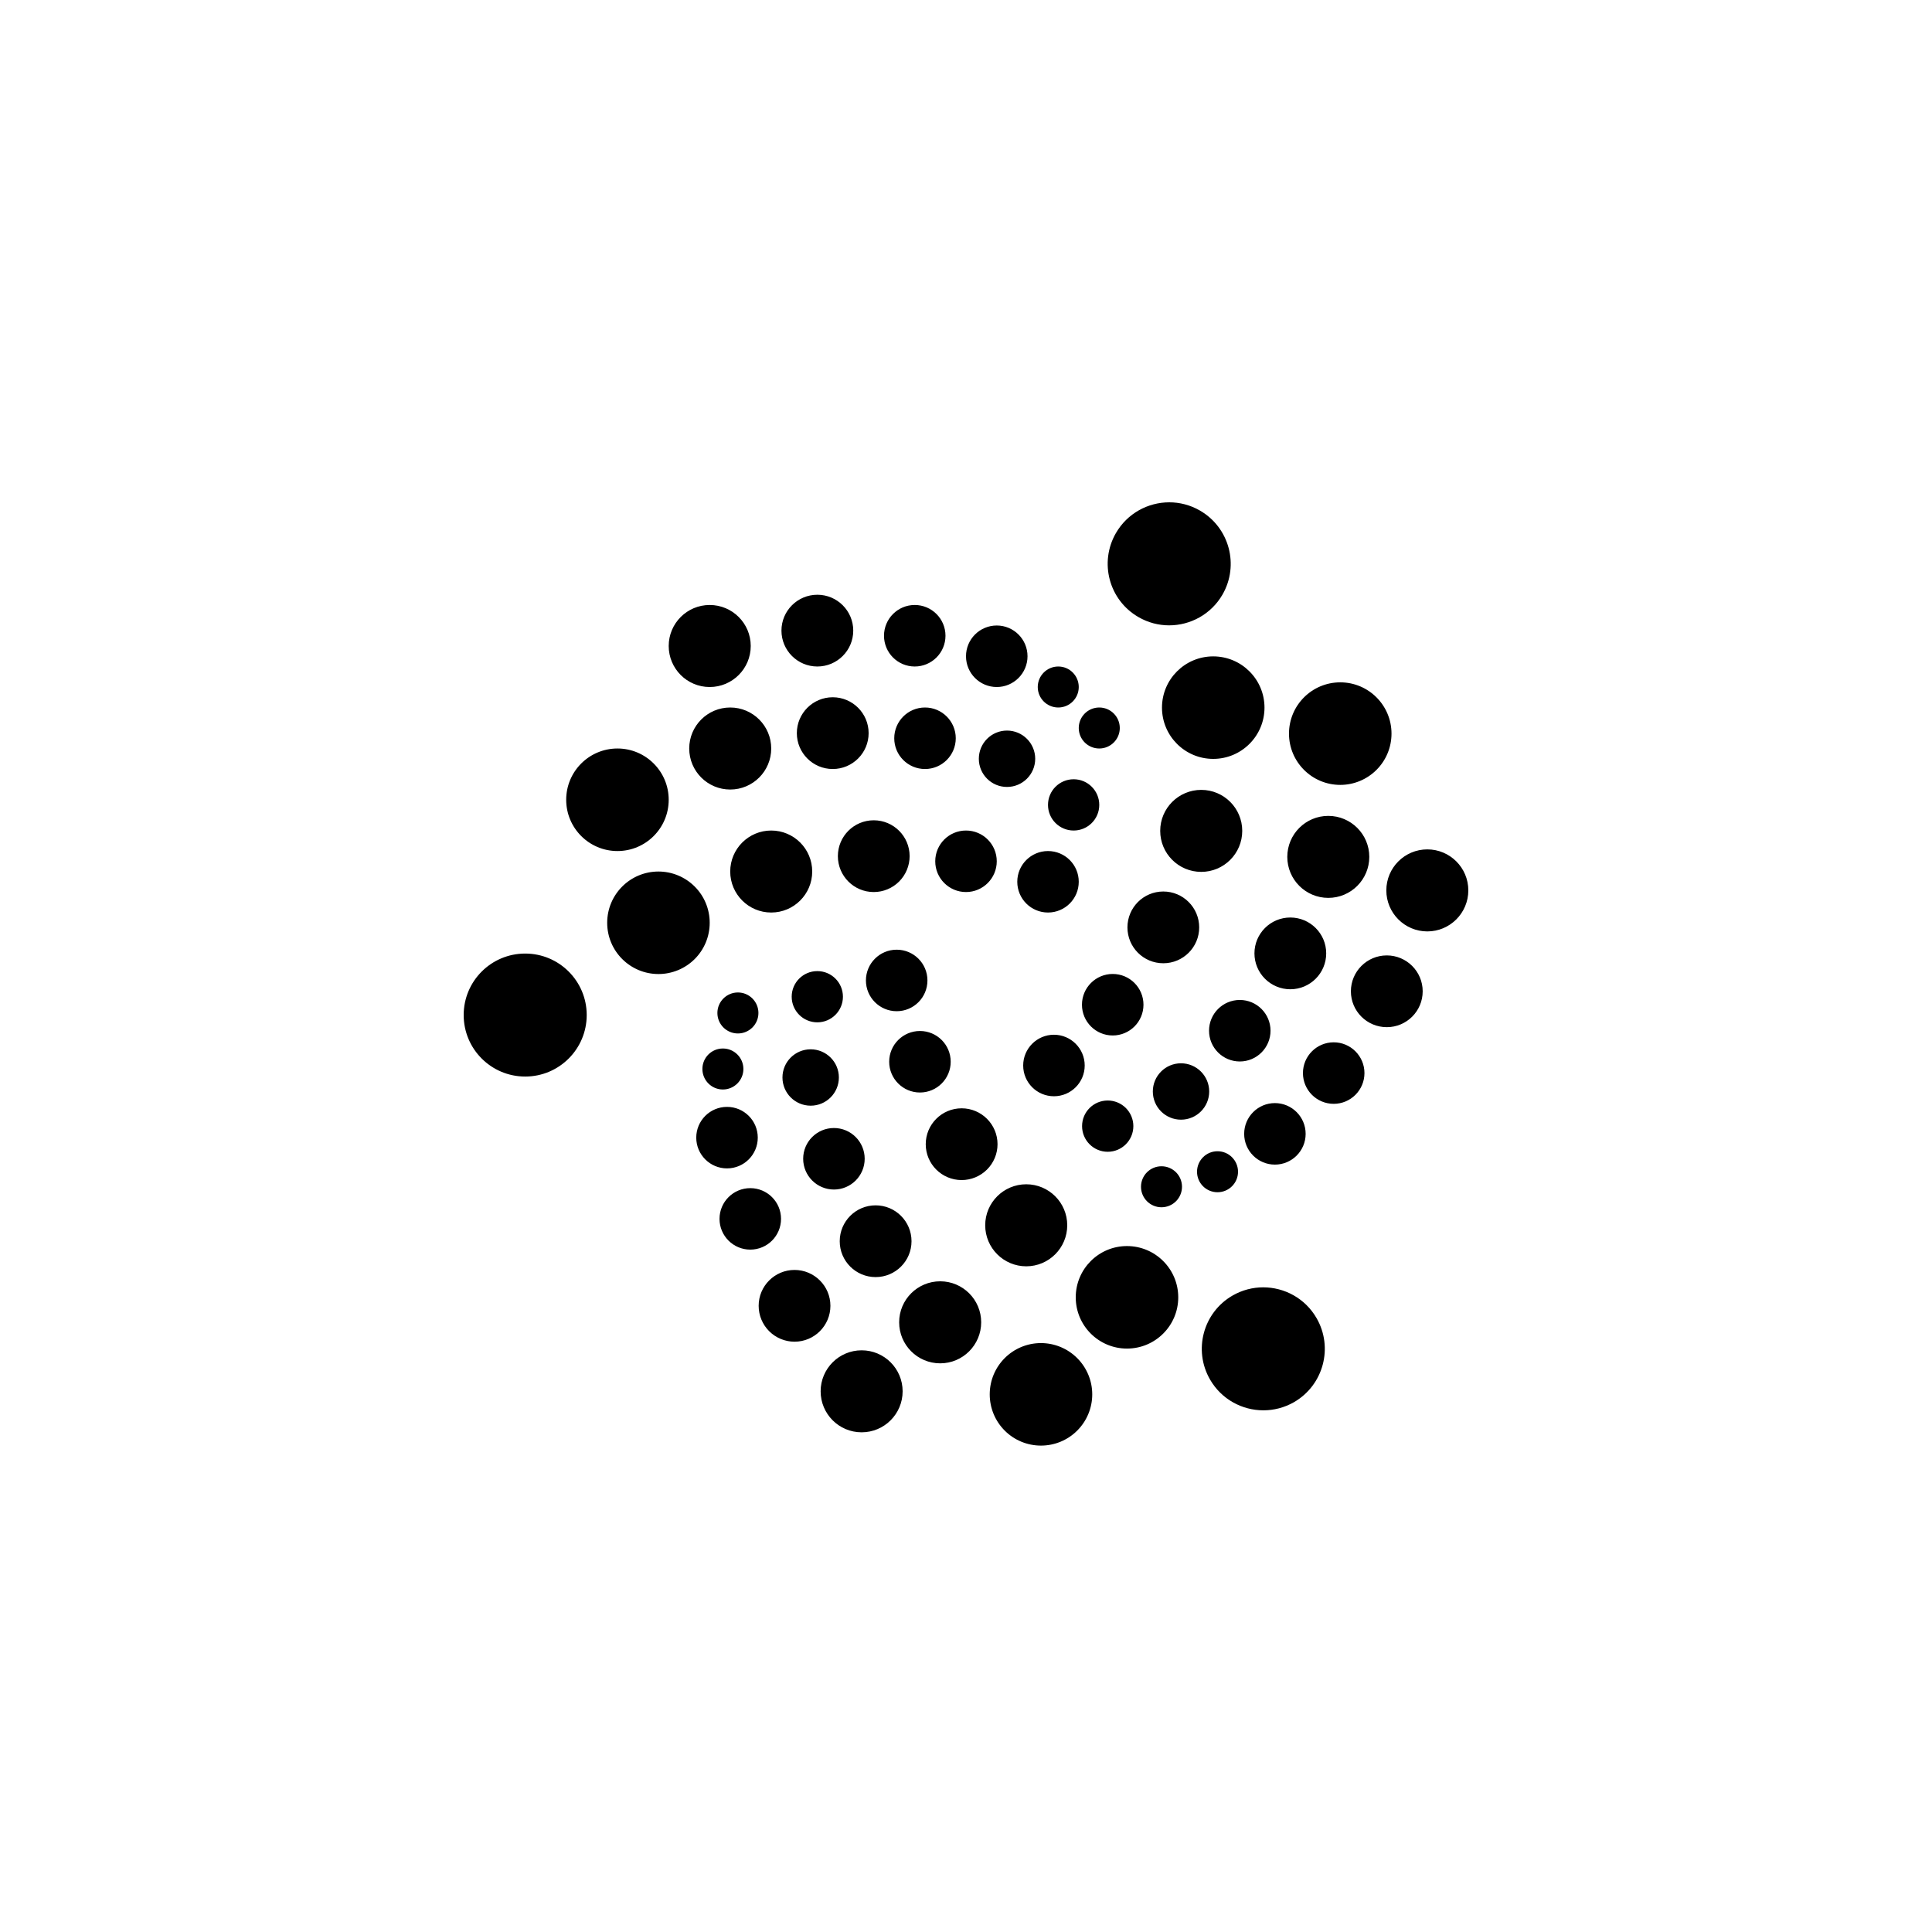 <?xml version="1.0" encoding="UTF-8"?>
<svg width="50px" height="50px" viewBox="0 0 50 50" version="1.1" xmlns="http://www.w3.org/2000/svg" xmlns:xlink="http://www.w3.org/1999/xlink">
    <!-- Generator: Sketch 57.1 (83088) - https://sketch.com -->
    <title>icon/crypto/IOTA</title>
    <desc>Created with Sketch.</desc>
    <g id="icon/crypto/IOTA" stroke="none" stroke-width="1" fill="none" fill-rule="evenodd">
        <path d="M30.261,13 C29.71,13 29.175,13.285 28.88,13.796 C28.441,14.557 28.701,15.531 29.463,15.97 C29.713,16.115 29.987,16.184 30.257,16.184 C30.808,16.184 31.343,15.898 31.638,15.388 C32.077,14.626 31.816,13.653 31.054,13.213 C30.804,13.069 30.531,13 30.261,13 Z M21.153,15.392 C20.64,15.392 20.224,15.808 20.224,16.32 C20.224,16.833 20.64,17.249 21.153,17.249 C21.666,17.249 22.082,16.833 22.082,16.32 C22.082,15.808 21.666,15.392 21.153,15.392 L21.153,15.392 Z M18.367,15.657 C17.781,15.657 17.306,16.132 17.306,16.718 C17.306,17.305 17.781,17.78 18.367,17.78 C18.953,17.78 19.429,17.305 19.429,16.718 C19.429,16.132 18.953,15.657 18.367,15.657 Z M23.673,15.657 C23.234,15.657 22.878,16.014 22.878,16.453 C22.878,16.893 23.234,17.249 23.673,17.249 C24.113,17.249 24.469,16.893 24.469,16.453 C24.469,16.014 24.113,15.657 23.673,15.657 L23.673,15.657 Z M25.796,16.188 C25.356,16.188 25,16.544 25,16.984 C25,17.423 25.356,17.78 25.796,17.78 C26.235,17.78 26.592,17.423 26.592,16.984 C26.592,16.544 26.235,16.188 25.796,16.188 Z M31.398,16.987 C30.666,16.987 30.072,17.581 30.072,18.313 C30.072,19.046 30.666,19.64 31.398,19.64 C32.131,19.64 32.725,19.046 32.725,18.313 C32.725,17.581 32.131,16.987 31.398,16.987 L31.398,16.987 Z M27.388,17.249 C27.095,17.249 26.857,17.487 26.857,17.78 C26.857,18.073 27.095,18.31 27.388,18.31 C27.681,18.31 27.918,18.073 27.918,17.78 C27.918,17.487 27.681,17.249 27.388,17.249 Z M34.686,17.659 C33.953,17.659 33.359,18.253 33.359,18.986 C33.359,19.719 33.953,20.313 34.686,20.313 C35.038,20.313 35.375,20.173 35.624,19.924 C35.873,19.675 36.012,19.338 36.012,18.986 C36.012,18.253 35.418,17.659 34.686,17.659 L34.686,17.659 Z M21.551,18.045 C21.038,18.045 20.622,18.461 20.622,18.974 C20.622,19.486 21.038,19.902 21.551,19.902 C22.064,19.902 22.48,19.486 22.48,18.974 C22.48,18.461 22.064,18.045 21.551,18.045 Z M18.898,18.31 C18.312,18.31 17.837,18.785 17.837,19.371 C17.837,19.958 18.312,20.433 18.898,20.433 C19.484,20.433 19.959,19.958 19.959,19.371 C19.959,18.785 19.484,18.31 18.898,18.31 Z M23.939,18.31 C23.499,18.31 23.143,18.667 23.143,19.106 C23.143,19.546 23.499,19.902 23.939,19.902 C24.378,19.902 24.735,19.546 24.735,19.106 C24.735,18.667 24.378,18.31 23.939,18.31 Z M28.449,18.31 C28.156,18.31 27.918,18.548 27.918,18.841 C27.918,19.134 28.156,19.371 28.449,19.371 C28.742,19.371 28.98,19.134 28.98,18.841 C28.98,18.548 28.742,18.31 28.449,18.31 Z M26.061,18.907 C25.658,18.907 25.332,19.234 25.332,19.637 C25.332,20.04 25.658,20.366 26.061,20.366 C26.464,20.366 26.791,20.04 26.791,19.637 C26.791,19.234 26.464,18.907 26.061,18.907 Z M15.98,19.371 C15.247,19.371 14.653,19.965 14.653,20.698 C14.653,21.431 15.247,22.025 15.98,22.025 C16.712,22.025 17.306,21.431 17.306,20.698 C17.306,19.965 16.712,19.371 15.98,19.371 L15.98,19.371 Z M27.786,20.167 C27.419,20.167 27.122,20.464 27.122,20.831 C27.122,21.197 27.419,21.494 27.786,21.494 C28.152,21.494 28.449,21.197 28.449,20.831 C28.449,20.464 28.152,20.167 27.786,20.167 Z M31.088,20.442 C30.501,20.442 30.026,20.917 30.026,21.503 C30.026,22.089 30.501,22.564 31.088,22.564 C31.674,22.564 32.149,22.089 32.149,21.503 C32.149,20.917 31.674,20.442 31.088,20.442 Z M34.376,21.115 C33.79,21.115 33.315,21.59 33.315,22.176 C33.315,22.762 33.79,23.237 34.376,23.237 C34.962,23.237 35.437,22.762 35.437,22.176 C35.437,21.59 34.962,21.115 34.376,21.115 Z M22.612,21.229 C22.099,21.229 21.684,21.644 21.684,22.157 C21.684,22.67 22.099,23.086 22.612,23.086 C22.859,23.086 23.095,22.988 23.269,22.814 C23.443,22.64 23.541,22.403 23.541,22.157 C23.541,21.644 23.125,21.229 22.612,21.229 L22.612,21.229 Z M19.959,21.494 C19.373,21.494 18.898,21.969 18.898,22.555 C18.898,23.141 19.373,23.616 19.959,23.616 C20.545,23.616 21.02,23.141 21.02,22.555 C21.02,21.969 20.545,21.494 19.959,21.494 Z M25,21.494 C24.56,21.494 24.204,21.85 24.204,22.29 C24.204,22.729 24.56,23.086 25,23.086 C25.44,23.086 25.796,22.729 25.796,22.29 C25.796,21.85 25.44,21.494 25,21.494 Z M36.939,21.982 C36.353,21.982 35.878,22.457 35.878,23.043 C35.878,23.629 36.353,24.105 36.939,24.105 C37.525,24.105 38,23.629 38,23.043 C38,22.457 37.525,21.982 36.939,21.982 Z M27.122,22.025 C26.683,22.025 26.327,22.381 26.327,22.82 C26.327,23.26 26.683,23.616 27.122,23.616 C27.562,23.616 27.918,23.26 27.918,22.82 C27.918,22.381 27.562,22.025 27.122,22.025 Z M17.041,22.555 C16.308,22.555 15.714,23.149 15.714,23.882 C15.714,24.614 16.308,25.208 17.041,25.208 C17.393,25.208 17.73,25.068 17.979,24.82 C18.228,24.571 18.367,24.234 18.367,23.882 C18.367,23.53 18.228,23.192 17.979,22.944 C17.73,22.695 17.393,22.555 17.041,22.555 Z M30.106,23.072 C29.593,23.072 29.178,23.488 29.178,24.001 C29.178,24.514 29.593,24.929 30.106,24.929 C30.619,24.929 31.035,24.514 31.035,24.001 C31.035,23.488 30.619,23.072 30.106,23.072 Z M33.393,23.745 C32.881,23.745 32.465,24.161 32.465,24.673 C32.465,24.92 32.563,25.156 32.737,25.33 C32.911,25.504 33.147,25.602 33.393,25.602 C33.906,25.602 34.322,25.186 34.322,24.673 C34.322,24.161 33.906,23.745 33.393,23.745 L33.393,23.745 Z M23.206,24.578 C22.767,24.578 22.41,24.934 22.41,25.374 C22.41,25.814 22.767,26.17 23.206,26.17 C23.646,26.17 24.002,25.814 24.002,25.374 C24.002,24.934 23.646,24.578 23.206,24.578 Z M13.592,24.678 C12.713,24.678 12,25.39 12,26.269 C12,27.149 12.713,27.861 13.592,27.861 C14.471,27.861 15.184,27.149 15.184,26.269 C15.184,25.39 14.471,24.678 13.592,24.678 Z M35.89,24.726 C35.377,24.726 34.961,25.142 34.961,25.655 C34.961,26.168 35.377,26.583 35.89,26.583 C36.403,26.583 36.819,26.168 36.819,25.655 C36.819,25.142 36.403,24.726 35.89,24.726 Z M21.152,25.132 C20.786,25.132 20.489,25.428 20.489,25.795 C20.489,26.161 20.786,26.458 21.152,26.458 C21.518,26.458 21.815,26.161 21.815,25.795 C21.815,25.428 21.518,25.132 21.152,25.132 Z M28.797,25.206 C28.358,25.206 28.001,25.562 28.001,26.002 C28.001,26.442 28.358,26.798 28.797,26.798 C29.237,26.798 29.593,26.442 29.593,26.002 C29.593,25.562 29.237,25.206 28.797,25.206 L28.797,25.206 Z M19.097,25.685 C18.804,25.685 18.566,25.923 18.566,26.216 C18.566,26.509 18.804,26.746 19.097,26.746 C19.39,26.746 19.628,26.509 19.628,26.216 C19.628,25.923 19.39,25.685 19.097,25.685 Z M32.086,25.879 C31.646,25.879 31.29,26.235 31.29,26.675 C31.29,27.114 31.646,27.471 32.086,27.471 C32.525,27.471 32.881,27.114 32.881,26.675 C32.881,26.235 32.525,25.879 32.086,25.879 Z M23.808,26.682 C23.369,26.682 23.012,27.038 23.012,27.478 C23.012,27.917 23.369,28.274 23.808,28.274 C24.248,28.274 24.604,27.917 24.604,27.478 C24.604,27.038 24.248,26.682 23.808,26.682 L23.808,26.682 Z M27.276,26.779 C26.836,26.779 26.48,27.136 26.48,27.575 C26.48,28.015 26.836,28.371 27.276,28.371 C27.715,28.371 28.072,28.015 28.072,27.575 C28.072,27.136 27.715,26.779 27.276,26.779 Z M34.516,26.975 C34.076,26.975 33.72,27.332 33.72,27.771 C33.72,28.211 34.076,28.567 34.516,28.567 C34.955,28.567 35.312,28.211 35.312,27.771 C35.312,27.332 34.955,26.975 34.516,26.975 Z M18.708,27.135 C18.415,27.135 18.178,27.372 18.178,27.665 C18.178,27.958 18.415,28.196 18.708,28.196 C19.001,28.196 19.239,27.958 19.239,27.665 C19.239,27.372 19.001,27.135 18.708,27.135 Z M20.98,27.156 C20.577,27.156 20.25,27.482 20.25,27.885 C20.25,28.288 20.577,28.615 20.98,28.615 C21.383,28.615 21.71,28.288 21.71,27.885 C21.71,27.482 21.383,27.156 20.98,27.156 Z M30.564,27.518 C30.161,27.518 29.835,27.845 29.835,28.248 C29.835,28.651 30.161,28.977 30.564,28.977 C30.967,28.977 31.294,28.651 31.294,28.248 C31.294,27.845 30.967,27.518 30.564,27.518 Z M28.668,28.481 C28.301,28.481 28.004,28.778 28.004,29.144 C28.004,29.511 28.301,29.808 28.668,29.808 C29.034,29.808 29.331,29.511 29.331,29.144 C29.331,28.968 29.261,28.8 29.137,28.675 C29.012,28.551 28.844,28.481 28.668,28.481 L28.668,28.481 Z M32.994,28.548 C32.555,28.548 32.199,28.905 32.199,29.344 C32.199,29.784 32.555,30.14 32.994,30.14 C33.434,30.14 33.79,29.784 33.79,29.344 C33.79,28.905 33.434,28.548 32.994,28.548 Z M18.815,28.646 C18.375,28.646 18.019,29.002 18.019,29.442 C18.019,29.881 18.375,30.238 18.815,30.238 C19.255,30.238 19.611,29.881 19.611,29.442 C19.611,29.002 19.255,28.646 18.815,28.646 Z M24.887,28.683 C24.374,28.683 23.958,29.099 23.958,29.612 C23.958,30.125 24.374,30.54 24.887,30.54 C25.133,30.54 25.369,30.442 25.544,30.268 C25.718,30.094 25.816,29.858 25.816,29.612 C25.816,29.099 25.4,28.683 24.887,28.683 L24.887,28.683 Z M21.582,29.193 C21.143,29.193 20.786,29.549 20.786,29.989 C20.786,30.428 21.143,30.785 21.582,30.785 C22.022,30.785 22.378,30.428 22.378,29.989 C22.378,29.549 22.022,29.193 21.582,29.193 Z M31.509,29.794 C31.216,29.794 30.979,30.032 30.979,30.325 C30.979,30.618 31.216,30.855 31.509,30.855 C31.802,30.855 32.04,30.618 32.04,30.325 C32.04,30.032 31.802,29.794 31.509,29.794 Z M30.059,30.183 C29.766,30.183 29.529,30.42 29.529,30.713 C29.529,31.006 29.766,31.244 30.059,31.244 C30.353,31.244 30.59,31.006 30.59,30.713 C30.59,30.42 30.353,30.183 30.059,30.183 Z M26.559,30.649 C25.973,30.649 25.497,31.124 25.497,31.71 C25.497,32.296 25.973,32.772 26.559,32.772 C27.145,32.772 27.62,32.296 27.62,31.71 C27.62,31.124 27.145,30.649 26.559,30.649 Z M19.417,30.749 C18.978,30.749 18.621,31.105 18.621,31.544 C18.621,31.984 18.978,32.34 19.417,32.34 C19.857,32.34 20.213,31.984 20.213,31.544 C20.213,31.105 19.857,30.749 19.417,30.749 Z M22.661,31.194 C22.148,31.194 21.732,31.61 21.732,32.123 C21.732,32.636 22.148,33.051 22.661,33.051 C23.174,33.051 23.59,32.636 23.59,32.123 C23.59,31.61 23.174,31.194 22.661,31.194 Z M29.166,32.248 C28.434,32.248 27.84,32.842 27.84,33.575 C27.84,34.307 28.434,34.901 29.166,34.901 C29.899,34.901 30.493,34.307 30.493,33.575 C30.493,32.842 29.899,32.248 29.166,32.248 Z M20.562,32.866 C20.05,32.866 19.634,33.282 19.634,33.794 C19.634,34.041 19.732,34.277 19.906,34.451 C20.08,34.625 20.316,34.723 20.562,34.723 C21.075,34.723 21.491,34.307 21.491,33.794 C21.491,33.282 21.075,32.866 20.562,32.866 Z M24.332,33.16 C23.745,33.16 23.27,33.635 23.27,34.221 C23.27,34.807 23.745,35.283 24.332,35.283 C24.918,35.283 25.393,34.807 25.393,34.221 C25.393,33.635 24.918,33.16 24.332,33.16 Z M32.692,33.316 C32.422,33.316 32.148,33.385 31.898,33.529 C31.137,33.968 30.876,34.942 31.316,35.703 C31.611,36.214 32.146,36.499 32.696,36.499 C32.966,36.499 33.239,36.431 33.49,36.287 C34.251,35.847 34.512,34.873 34.072,34.112 C33.777,33.601 33.242,33.316 32.692,33.316 Z M26.94,34.759 C26.207,34.759 25.614,35.353 25.614,36.086 C25.614,36.438 25.753,36.775 26.002,37.024 C26.251,37.273 26.588,37.412 26.94,37.412 C27.292,37.412 27.629,37.273 27.878,37.024 C28.127,36.775 28.267,36.438 28.267,36.086 C28.267,35.734 28.127,35.397 27.878,35.148 C27.629,34.899 27.292,34.759 26.94,34.759 L26.94,34.759 Z M22.299,34.946 C21.713,34.946 21.238,35.421 21.238,36.007 C21.238,36.593 21.713,37.068 22.299,37.068 C22.885,37.068 23.36,36.593 23.36,36.007 C23.36,35.421 22.885,34.946 22.299,34.946 Z" id="Shape" fill="#000000" fill-rule="nonzero"></path>
    </g>
</svg>